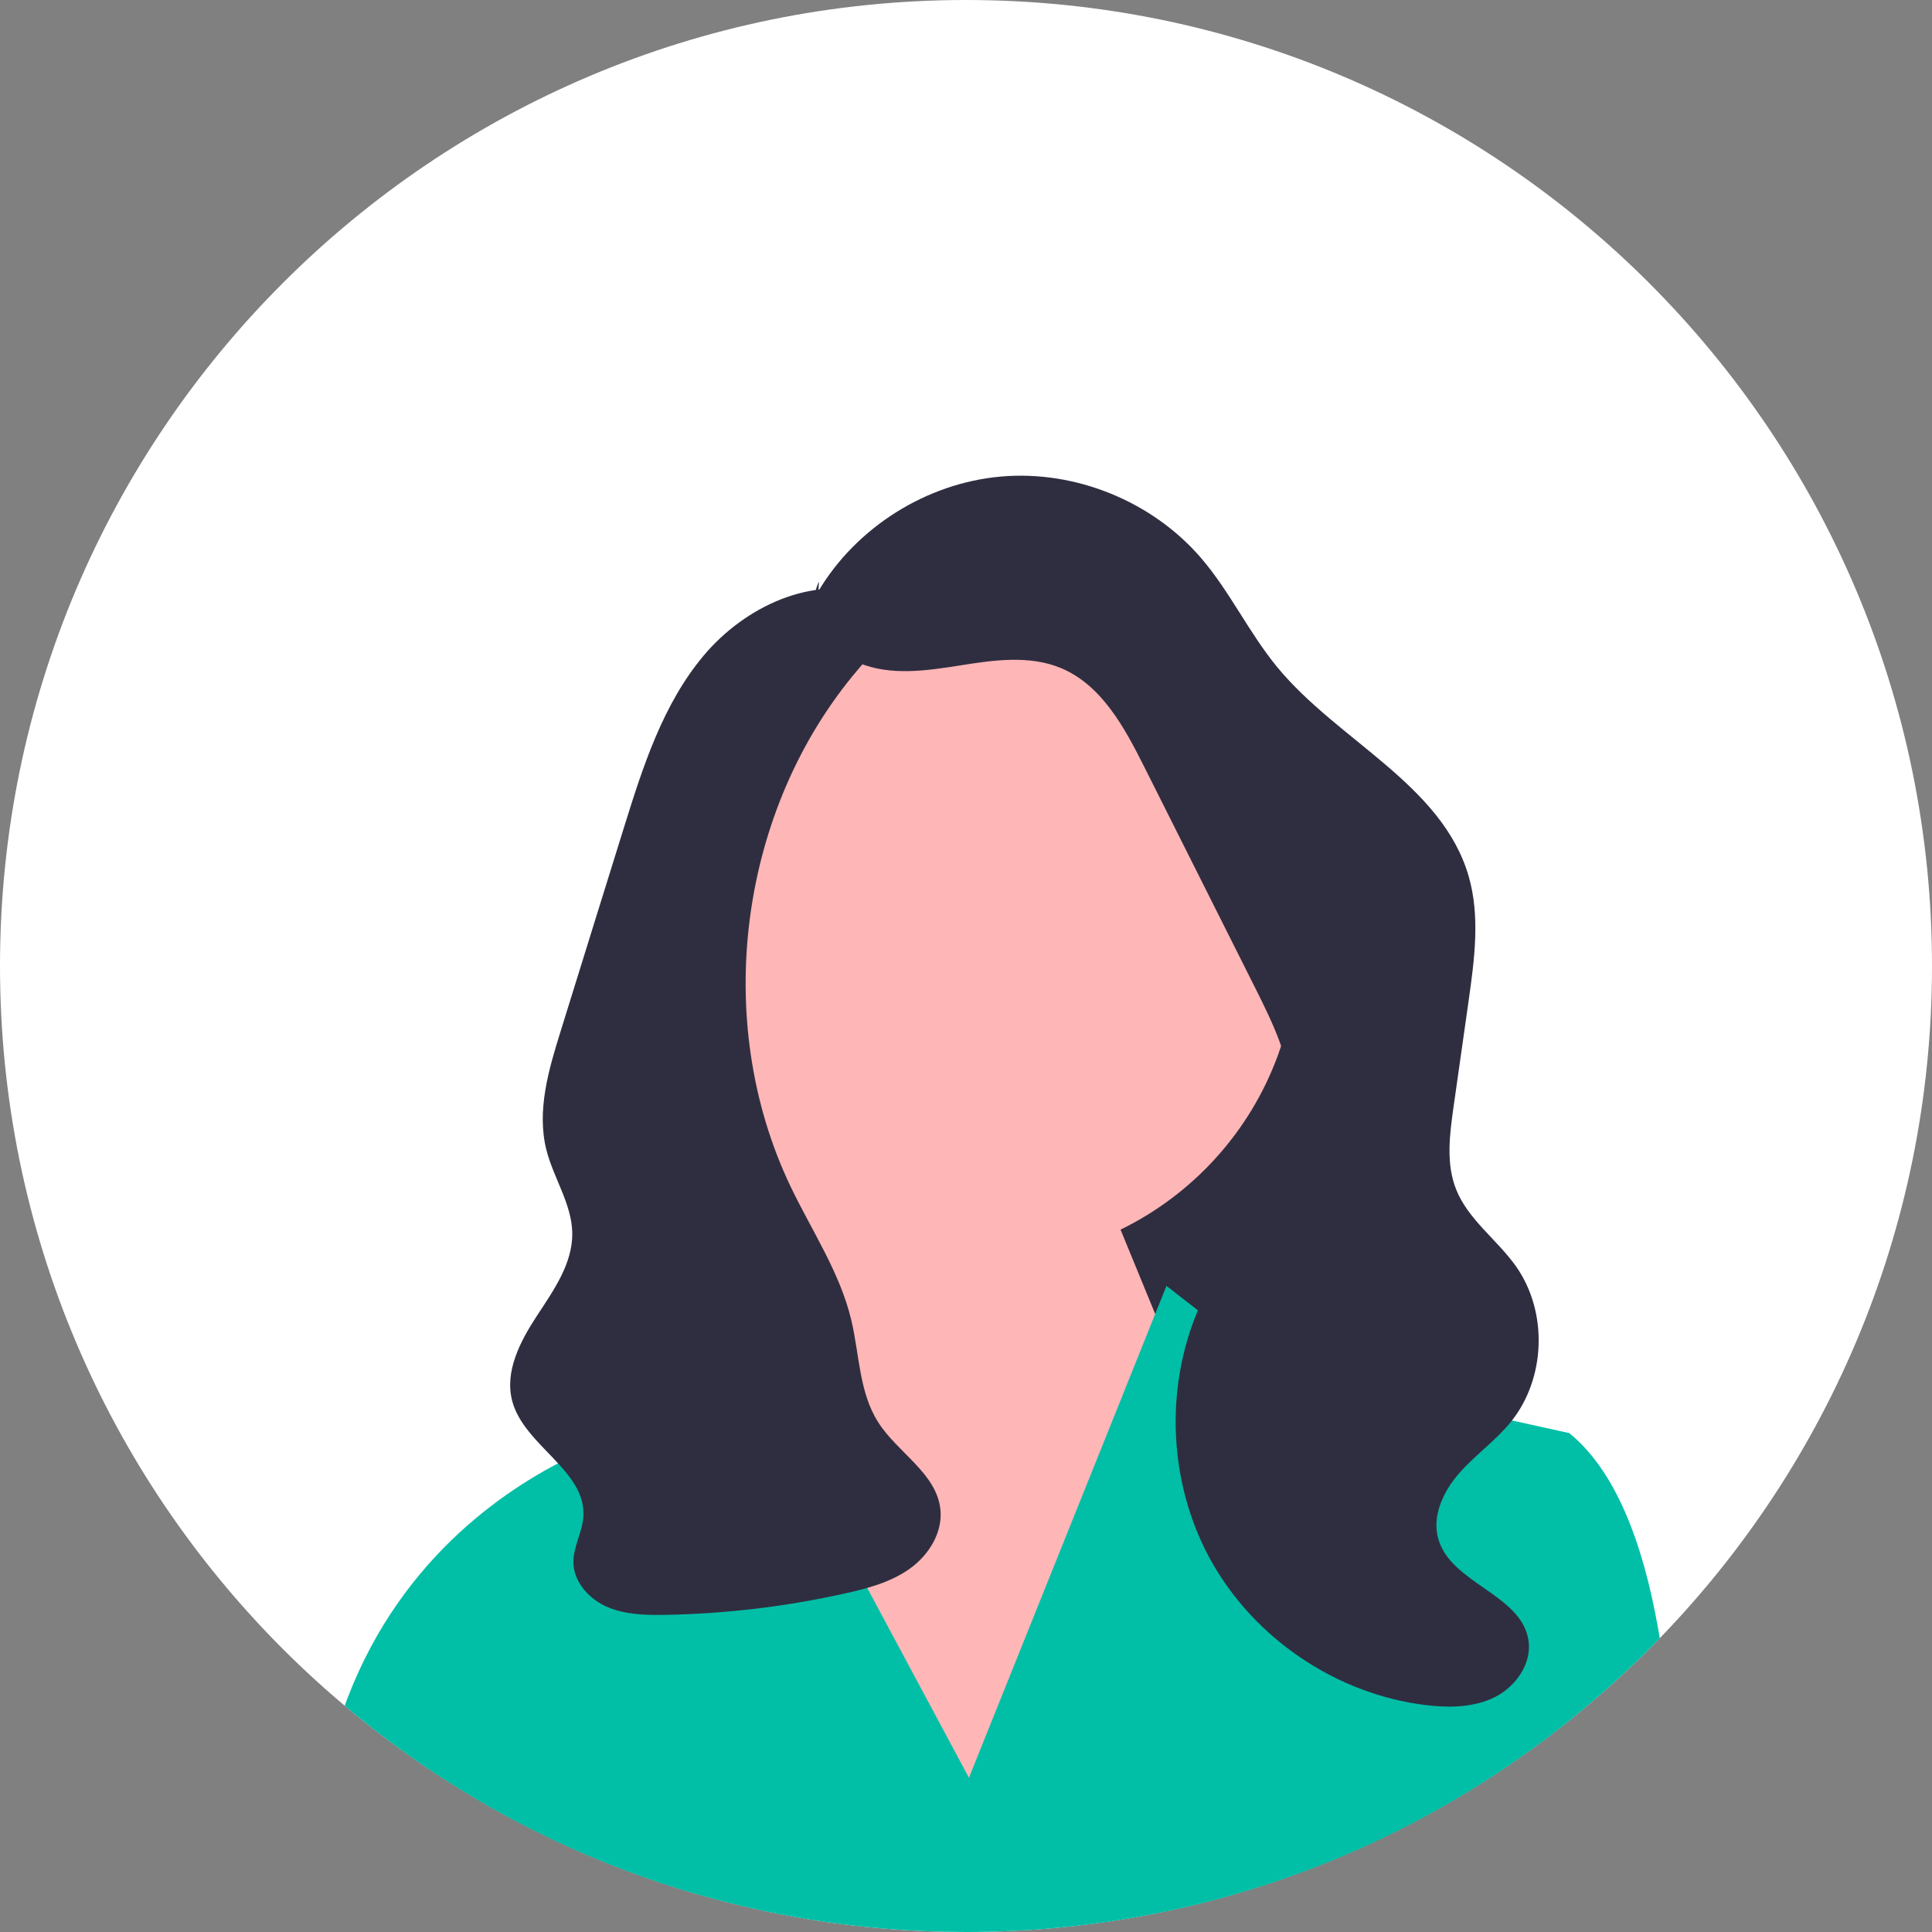 <?xml version="1.0" encoding="UTF-8"?>
<svg xmlns="http://www.w3.org/2000/svg" xmlns:xlink="http://www.w3.org/1999/xlink" width="133px" height="133px" viewBox="0 0 133 133" version="1.1">
<rect x="0" y="0" width="133" height="133" fill="#808080" stroke="none"/>
<g id="surface1">
<path style=" stroke:none;fill-rule:nonzero;fill:rgb(100%,100%,100%);fill-opacity:1;" d="M 133 66.5 C 133 29.773 103.227 0 66.5 0 C 29.773 0 0 29.773 0 66.5 C 0 103.227 29.773 133 66.5 133 C 103.227 133 133 103.227 133 66.5 Z M 133 66.5 "/>
<path style=" stroke:none;fill-rule:nonzero;fill:rgb(18.431%,18.039%,25.49%);fill-opacity:1;" d="M 94.797 94.762 L 61.547 94.762 L 61.547 49.762 L 90.297 65.512 Z M 94.797 94.762 "/>
<path style=" stroke:none;fill-rule:nonzero;fill:rgb(100%,71.373%,71.373%);fill-opacity:1;" d="M 89.277 65.234 C 89.277 77.156 79.613 86.82 67.691 86.82 C 55.77 86.82 46.102 77.156 46.102 65.234 C 46.102 53.312 55.77 43.645 67.691 43.645 C 79.613 43.645 89.277 53.312 89.277 65.234 Z M 89.277 65.234 Z M 89.277 65.234 "/>
<path style=" stroke:none;fill-rule:nonzero;fill:rgb(100%,71.373%,71.373%);fill-opacity:1;" d="M 55.297 90.012 L 54.32 80.152 L 73.797 76.512 L 85.297 104.512 L 65.297 127.512 L 51.047 99.512 Z M 55.297 90.012 "/>
<path style=" stroke:none;fill-rule:nonzero;fill:rgb(0%,74.902%,65.098%);fill-opacity:1;" d="M 114.262 112.773 C 114.016 113.023 113.77 113.273 113.523 113.523 C 112.738 114.309 111.938 115.07 111.121 115.809 C 98.871 126.922 83.152 133 66.5 133 C 51.148 133 36.59 127.832 24.812 118.32 C 24.805 118.316 24.801 118.309 24.793 118.301 C 24.434 118.016 24.082 117.723 23.73 117.426 C 23.793 117.246 23.859 117.066 23.926 116.891 C 27.715 107.023 35.195 102.199 39.734 100.086 C 41.984 99.039 43.512 98.656 43.512 98.656 L 48.844 89.055 L 52.594 96.055 L 55.359 101.215 L 66.703 122.383 L 76.492 98.012 L 79.523 90.457 L 80.301 88.523 L 84 91.398 L 87.5 94.121 L 94.547 95.676 L 100.266 96.941 L 108.031 98.656 C 111.172 101.211 113.078 106.078 114.148 112.121 C 114.188 112.336 114.227 112.555 114.262 112.773 Z M 114.262 112.773 Z M 114.262 112.773 "/>
<path style=" stroke:none;fill-rule:nonzero;fill:rgb(18.431%,18.039%,25.49%);fill-opacity:1;" d="M 56.336 40.699 C 58.965 36.285 63.793 33.254 68.914 32.805 C 74.035 32.359 79.316 34.508 82.672 38.402 C 84.672 40.727 85.98 43.566 87.93 45.93 C 92.121 51.016 99.273 53.992 101.105 60.324 C 101.902 63.086 101.504 66.035 101.102 68.887 C 100.754 71.324 100.406 73.766 100.062 76.207 C 99.793 78.109 99.531 80.109 100.246 81.891 C 101.082 83.98 103.082 85.352 104.375 87.195 C 106.574 90.328 106.414 94.918 104 97.895 C 102.953 99.184 101.562 100.156 100.465 101.402 C 99.367 102.648 98.555 104.355 99.016 105.949 C 99.895 109.008 104.691 109.742 105.215 112.879 C 105.484 114.484 104.375 116.086 102.926 116.82 C 101.473 117.555 99.762 117.574 98.148 117.379 C 92.008 116.633 86.328 112.797 83.336 107.383 C 80.348 101.969 80.133 95.117 82.77 89.523 C 84.938 84.934 88.965 80.875 88.922 75.797 C 88.898 73.027 87.629 70.445 86.391 67.973 C 83.848 62.91 81.309 57.848 78.77 52.789 C 77.41 50.074 75.832 47.156 73.031 45.988 C 70.863 45.09 68.41 45.438 66.094 45.809 C 63.777 46.176 61.324 46.535 59.152 45.648 C 56.984 44.766 55.344 42.137 56.379 40.031 "/>
<path style=" stroke:none;fill-rule:nonzero;fill:rgb(18.431%,18.039%,25.49%);fill-opacity:1;" d="M 60.117 40.93 C 55.945 39.559 51.27 41.762 48.445 45.125 C 45.621 48.488 44.25 52.801 42.945 56.992 C 42.199 59.395 41.453 61.797 40.703 64.199 C 40 66.457 39.297 68.715 38.598 70.977 C 37.77 73.633 36.934 76.457 37.613 79.156 C 38.105 81.105 39.367 82.879 39.395 84.891 C 39.422 86.992 38.105 88.836 36.953 90.594 C 35.801 92.348 34.719 94.438 35.266 96.465 C 36.102 99.551 40.391 101.246 40.156 104.434 C 40.078 105.5 39.465 106.48 39.473 107.551 C 39.488 108.906 40.551 110.078 41.797 110.621 C 43.043 111.16 44.441 111.191 45.801 111.168 C 49.961 111.094 54.117 110.598 58.18 109.691 C 59.746 109.344 61.336 108.918 62.637 107.984 C 63.938 107.051 64.906 105.504 64.738 103.91 C 64.477 101.426 61.805 100.02 60.461 97.918 C 59.137 95.852 59.168 93.238 58.598 90.852 C 57.812 87.574 55.875 84.715 54.422 81.676 C 48.957 70.246 50.871 55.68 59.102 46.047 C 59.828 45.195 60.625 44.34 60.926 43.262 C 61.23 42.184 60.84 40.809 59.785 40.434 "/>
</g>
</svg>
